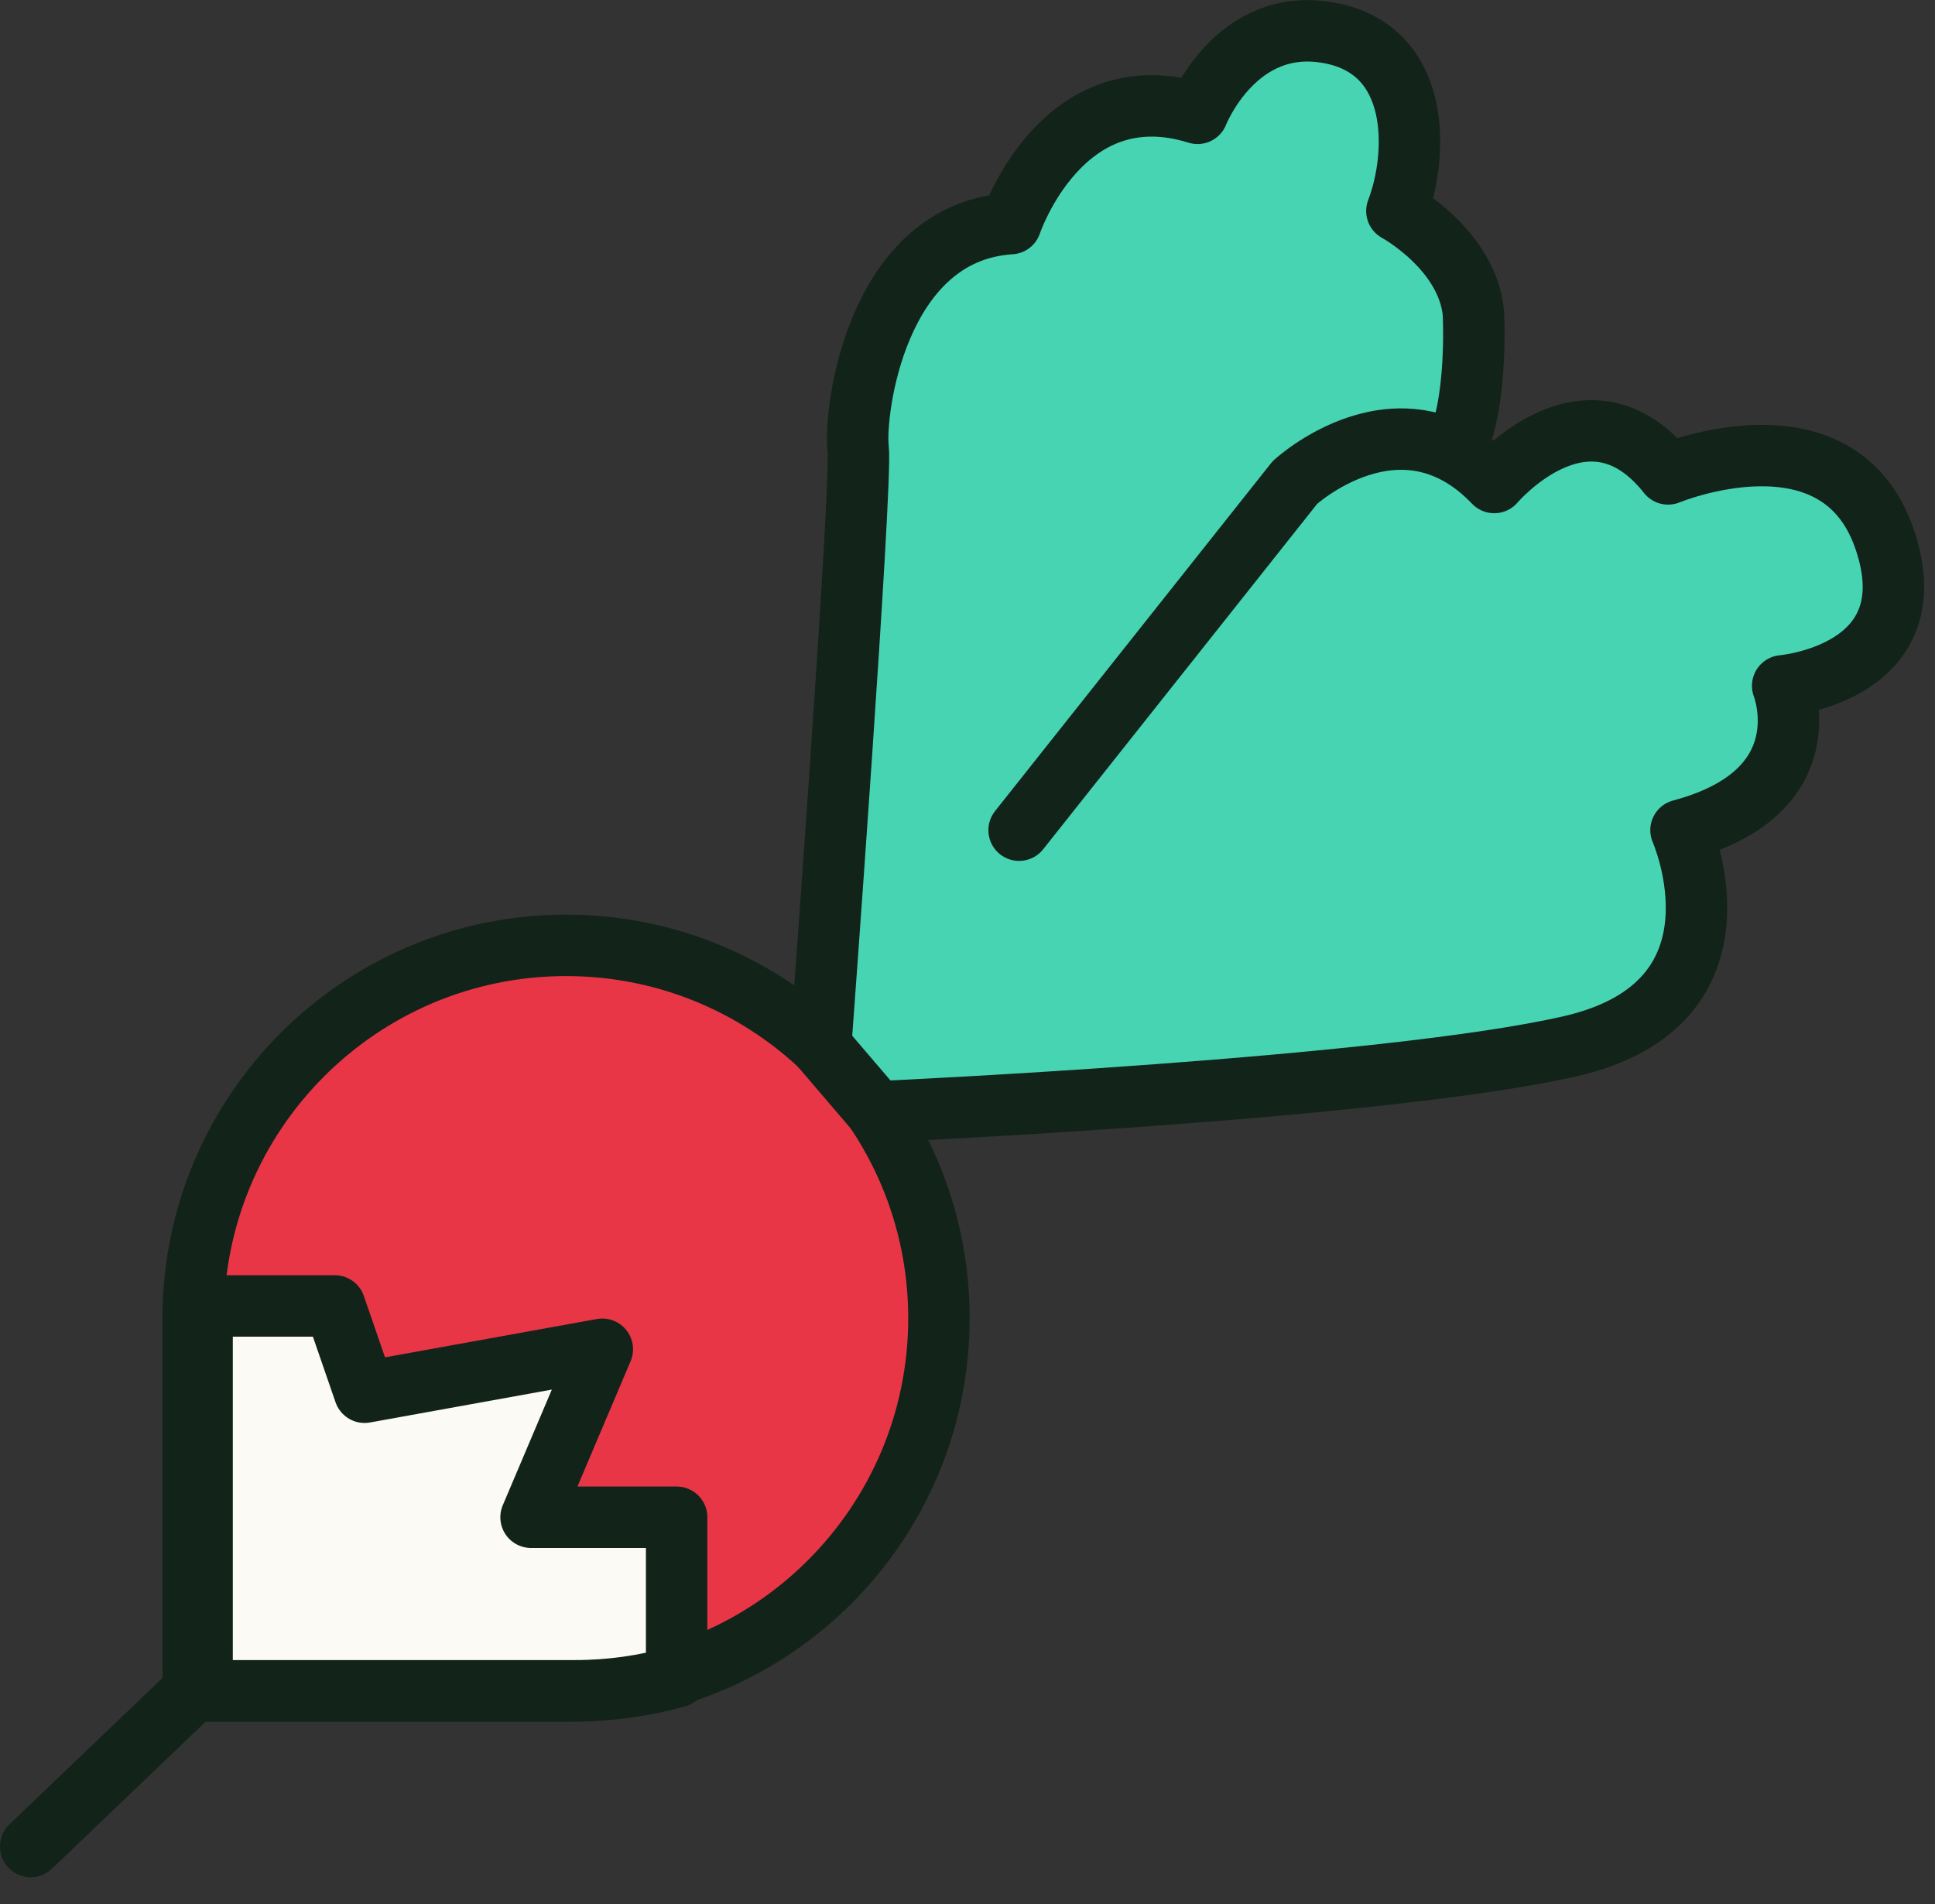 <svg width="63" height="62" viewBox="0 0 63 62" fill="none" xmlns="http://www.w3.org/2000/svg">
<rect x="0" y="0" width="63" height="62" fill="#333333" stroke="none"/>
<g clip-path="url(#clip0_348_7774)">
<path d="M18.43 55.06C25.14 55.06 30.57 49.62 30.57 42.92C30.57 36.22 25.13 30.78 18.43 30.78C11.73 30.78 6.29 36.22 6.29 42.92V55.06H18.43Z" fill="#E83647" stroke="#12231A" stroke-width="2" stroke-linecap="round" stroke-linejoin="round"/>
<path d="M6.29 55.06L1 60.12" stroke="#12231A" stroke-width="2" stroke-linecap="round" stroke-linejoin="round"/>
<path d="M33.18 27.03L42.16 15.71C42.16 15.71 45.61 12.53 48.65 15.71C48.65 15.71 51.69 12.12 54.31 15.43C54.31 15.43 59.83 13.14 61.35 17.53C62.87 21.92 58.04 22.33 58.04 22.33C58.04 22.33 59.42 25.78 54.73 27.03C54.73 27.03 57.22 32.66 51.14 34.06C45.06 35.46 28.55 36.2 28.55 36.2L26.72 34.06C26.72 34.06 28.08 15.71 27.94 14.6C27.8 13.49 28.49 7.56 32.91 7.28C32.91 7.28 34.57 2.31 38.99 3.69C38.99 3.69 40.23 0.51 43.27 1.07C46.31 1.62 46.17 5.07 45.48 6.87C45.48 6.87 47.76 8.11 47.97 10.18C47.97 10.18 48.14 13.17 47.35 14.71" fill="#47D4B3"/>
<path d="M33.18 27.03L42.16 15.71C42.16 15.71 45.61 12.53 48.65 15.71C48.65 15.71 51.69 12.12 54.31 15.43C54.31 15.43 59.83 13.14 61.35 17.53C62.87 21.92 58.04 22.33 58.04 22.33C58.04 22.33 59.42 25.78 54.73 27.03C54.73 27.03 57.22 32.66 51.14 34.06C45.06 35.46 28.55 36.2 28.55 36.2L26.72 34.06C26.72 34.06 28.08 15.71 27.94 14.6C27.8 13.49 28.49 7.56 32.91 7.28C32.91 7.28 34.57 2.31 38.99 3.69C38.99 3.69 40.23 0.51 43.27 1.07C46.31 1.62 46.17 5.07 45.48 6.87C45.48 6.87 47.76 8.11 47.97 10.18C47.97 10.18 48.14 13.17 47.35 14.71" stroke="#12231A" stroke-width="2" stroke-linecap="round" stroke-linejoin="round"/>
<path d="M22.03 54.6V49.4H17.29L19.61 43.93L11.87 45.33L10.9 42.52H6.58V42.91V55.05H18.72C19.87 55.05 20.99 54.89 22.04 54.59" fill="#FBFAF4"/>
<path d="M22.03 54.6V49.4H17.29L19.61 43.93L11.87 45.33L10.9 42.52H6.58V42.91V55.05H18.72C19.87 55.05 20.99 54.89 22.04 54.59" stroke="#12231A" stroke-width="2" stroke-linecap="round" stroke-linejoin="round"/>
</g>
<defs>
<clipPath id="clip0_348_7774">
<rect width="62.64" height="61.12" fill="white"/>
</clipPath>
</defs>
</svg>
